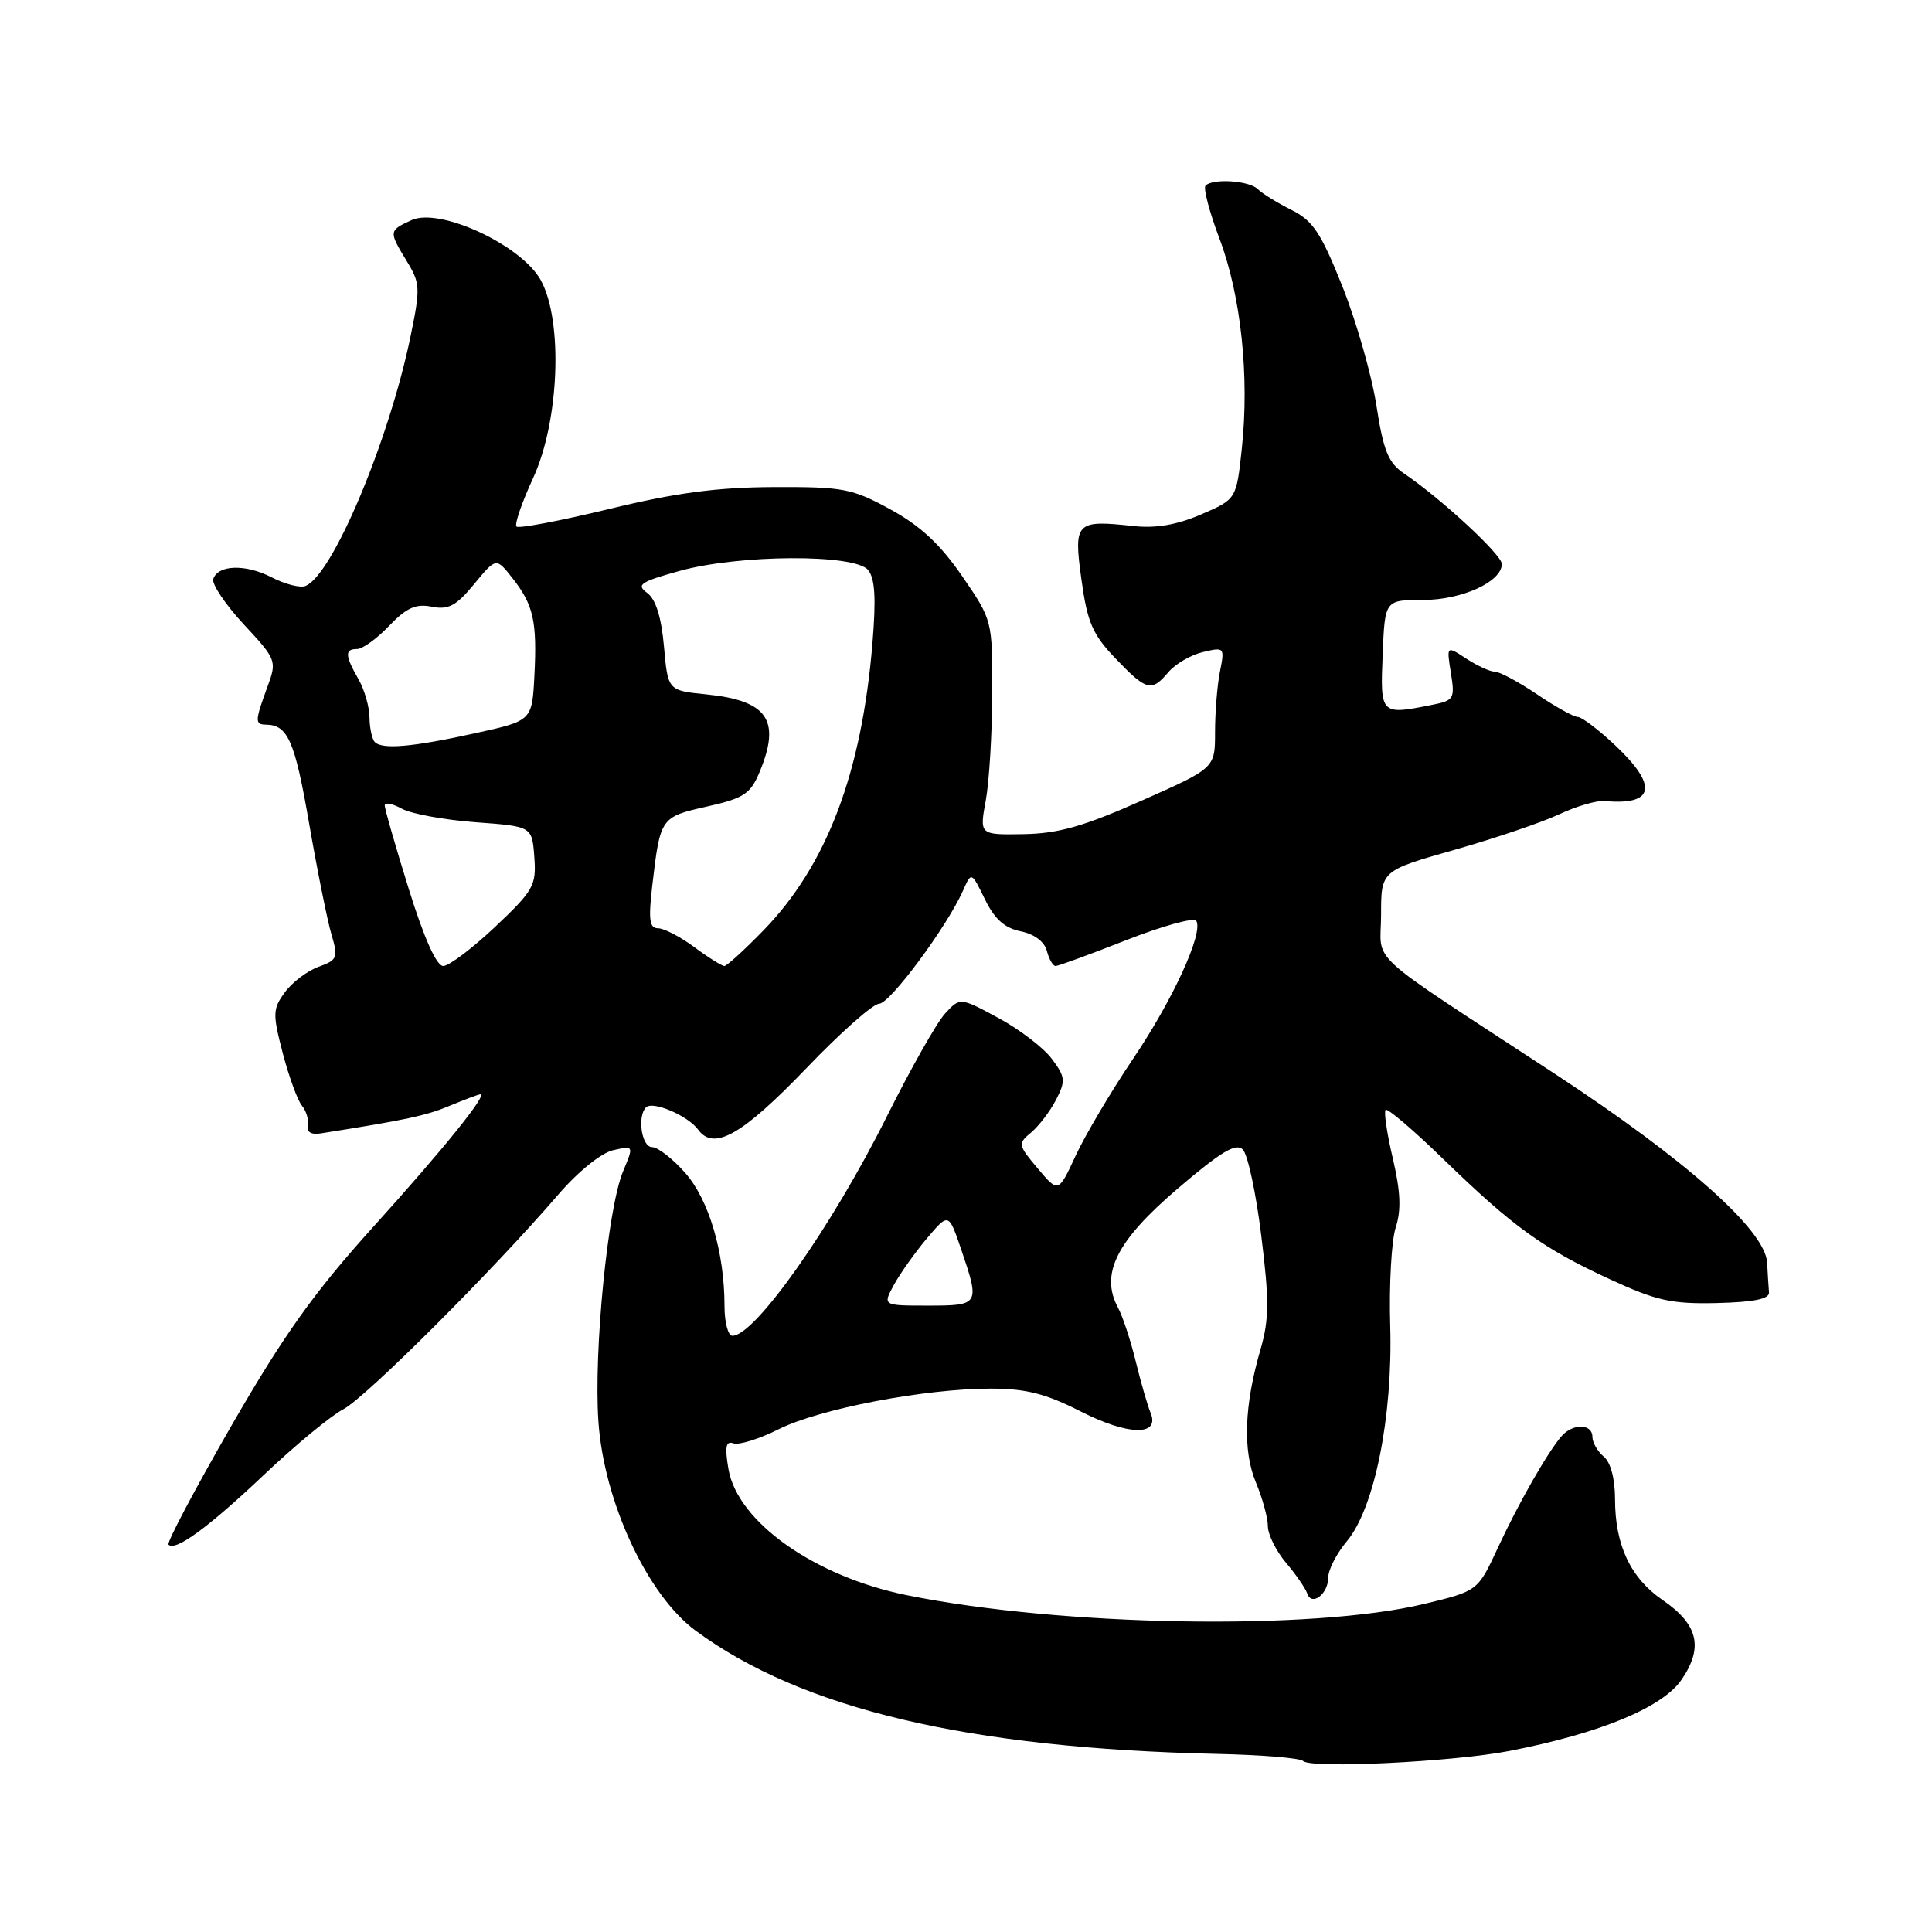 <?xml version="1.0" encoding="UTF-8" standalone="no"?>
<!DOCTYPE svg PUBLIC "-//W3C//DTD SVG 1.1//EN" "http://www.w3.org/Graphics/SVG/1.1/DTD/svg11.dtd" >
<svg xmlns="http://www.w3.org/2000/svg" xmlns:xlink="http://www.w3.org/1999/xlink" version="1.1" viewBox="0 0 256 256">
 <g >
 <path fill="currentColor"
d=" M 200.00 232.01 C 212.03 229.67 220.28 226.26 222.81 222.57 C 225.75 218.29 225.02 215.24 220.30 212.01 C 216.06 209.10 214.00 204.74 214.00 198.65 C 214.00 195.95 213.42 193.76 212.50 193.00 C 211.68 192.32 211.00 191.14 211.00 190.38 C 211.00 188.66 208.46 188.58 206.96 190.25 C 205.14 192.30 201.24 199.11 198.44 205.16 C 195.81 210.82 195.81 210.82 188.66 212.54 C 173.88 216.08 140.60 215.51 120.16 211.37 C 107.93 208.89 97.71 201.66 96.52 194.64 C 96.02 191.69 96.18 190.90 97.18 191.25 C 97.91 191.51 100.61 190.67 103.18 189.38 C 108.59 186.67 122.54 184.00 131.26 184.00 C 135.96 184.00 138.54 184.66 143.23 187.04 C 149.55 190.25 153.77 190.31 152.44 187.16 C 152.06 186.25 151.18 183.22 150.50 180.43 C 149.82 177.64 148.76 174.41 148.13 173.25 C 145.75 168.80 147.95 164.42 156.00 157.54 C 161.78 152.60 163.77 151.40 164.68 152.32 C 165.33 152.97 166.44 158.12 167.13 163.78 C 168.19 172.33 168.17 174.84 167.03 178.78 C 164.86 186.23 164.65 192.23 166.42 196.45 C 167.29 198.54 168.00 201.14 168.00 202.23 C 168.00 203.32 169.08 205.50 170.40 207.07 C 171.73 208.64 172.99 210.47 173.21 211.14 C 173.80 212.90 176.00 211.22 176.00 209.02 C 176.00 207.99 177.11 205.84 178.46 204.23 C 182.12 199.87 184.57 187.73 184.21 175.64 C 184.05 170.22 184.38 164.37 184.94 162.64 C 185.69 160.34 185.58 157.89 184.56 153.51 C 183.78 150.21 183.35 147.31 183.60 147.06 C 183.85 146.81 187.31 149.76 191.28 153.62 C 200.50 162.57 204.41 165.40 213.30 169.50 C 219.49 172.36 221.48 172.80 227.50 172.66 C 232.40 172.54 234.47 172.12 234.40 171.25 C 234.34 170.56 234.23 168.78 234.15 167.29 C 233.91 163.02 223.40 153.67 206.00 142.27 C 180.29 125.42 183.00 127.91 183.00 121.20 C 183.00 115.37 183.00 115.37 192.75 112.60 C 198.11 111.08 204.34 108.96 206.60 107.90 C 208.85 106.84 211.55 106.05 212.60 106.14 C 219.25 106.75 219.75 104.15 214.01 98.75 C 211.82 96.69 209.59 95.00 209.06 95.00 C 208.53 95.00 206.10 93.65 203.66 92.00 C 201.21 90.35 198.70 89.00 198.07 89.00 C 197.44 89.00 195.75 88.22 194.30 87.28 C 191.67 85.55 191.67 85.55 192.25 89.17 C 192.80 92.57 192.66 92.82 189.79 93.39 C 182.92 94.77 182.88 94.73 183.21 86.75 C 183.50 79.50 183.50 79.50 188.54 79.50 C 193.71 79.50 199.00 77.09 199.00 74.73 C 199.00 73.50 190.94 66.05 186.08 62.77 C 183.96 61.34 183.32 59.78 182.38 53.73 C 181.76 49.71 179.73 42.62 177.88 37.96 C 175.03 30.83 173.97 29.23 171.11 27.81 C 169.24 26.87 167.24 25.64 166.66 25.06 C 165.53 23.93 160.73 23.61 159.74 24.59 C 159.42 24.91 160.25 28.10 161.60 31.66 C 164.44 39.20 165.57 49.87 164.55 59.42 C 163.83 66.15 163.83 66.15 159.16 68.16 C 155.94 69.55 153.16 70.03 150.17 69.70 C 142.53 68.87 142.24 69.17 143.30 76.82 C 144.08 82.48 144.77 84.07 147.81 87.25 C 151.94 91.56 152.57 91.72 154.84 89.04 C 155.75 87.97 157.81 86.77 159.40 86.40 C 162.24 85.72 162.29 85.78 161.65 88.98 C 161.29 90.78 161.00 94.39 161.00 97.02 C 161.00 101.78 161.00 101.78 151.25 106.10 C 143.60 109.50 140.24 110.45 135.64 110.53 C 129.78 110.63 129.78 110.63 130.62 106.06 C 131.08 103.55 131.46 97.15 131.48 91.84 C 131.50 82.19 131.50 82.18 127.49 76.34 C 124.59 72.12 121.96 69.67 117.99 67.50 C 112.90 64.72 111.76 64.50 102.50 64.54 C 95.03 64.57 89.52 65.30 80.73 67.44 C 74.25 69.01 68.72 70.06 68.44 69.77 C 68.15 69.48 69.14 66.60 70.63 63.37 C 74.11 55.84 74.63 42.58 71.67 37.15 C 69.14 32.50 58.30 27.45 54.53 29.17 C 51.50 30.55 51.49 30.65 53.91 34.62 C 55.69 37.53 55.72 38.18 54.39 44.62 C 51.51 58.52 44.02 76.29 40.46 77.65 C 39.76 77.92 37.76 77.41 36.02 76.51 C 32.56 74.72 28.88 74.82 28.26 76.72 C 28.04 77.38 29.85 80.08 32.29 82.72 C 36.65 87.41 36.70 87.56 35.44 91.00 C 33.77 95.54 33.75 96.00 35.25 96.02 C 38.14 96.05 39.07 98.18 40.95 109.05 C 42.04 115.35 43.38 121.99 43.92 123.82 C 44.83 126.90 44.71 127.21 42.20 128.11 C 40.72 128.65 38.71 130.16 37.75 131.48 C 36.13 133.69 36.11 134.33 37.47 139.56 C 38.29 142.68 39.43 145.81 40.01 146.51 C 40.59 147.22 40.94 148.40 40.79 149.14 C 40.60 150.00 41.23 150.38 42.50 150.18 C 53.80 148.40 56.48 147.83 59.62 146.51 C 61.61 145.68 63.43 145.00 63.65 145.00 C 64.63 145.00 58.76 152.27 49.50 162.52 C 41.61 171.25 37.64 176.83 30.68 188.89 C 25.83 197.31 22.07 204.41 22.33 204.67 C 23.25 205.59 27.59 202.41 35.00 195.40 C 39.12 191.49 43.85 187.59 45.50 186.73 C 48.46 185.19 65.28 168.39 74.00 158.26 C 76.60 155.24 79.66 152.77 81.24 152.41 C 83.99 151.79 83.99 151.79 82.56 155.21 C 80.53 160.05 78.66 179.04 79.29 188.32 C 80.01 198.96 85.76 211.34 92.17 216.07 C 106.28 226.46 128.29 231.66 161.23 232.40 C 167.14 232.53 172.28 232.95 172.67 233.34 C 173.71 234.38 192.52 233.46 200.00 232.01 Z  M 96.00 173.05 C 96.00 165.97 93.95 159.01 90.80 155.42 C 89.14 153.54 87.16 152.00 86.40 152.00 C 85.02 152.00 84.41 147.93 85.60 146.73 C 86.49 145.84 91.16 147.83 92.51 149.69 C 94.59 152.53 98.35 150.39 106.87 141.52 C 111.36 136.83 115.69 133.00 116.49 133.00 C 117.91 133.00 125.48 122.80 127.61 118.00 C 128.72 115.50 128.72 115.50 130.50 119.15 C 131.78 121.78 133.11 122.97 135.23 123.40 C 137.04 123.76 138.39 124.77 138.71 125.99 C 139.00 127.10 139.52 128.00 139.87 128.00 C 140.23 128.00 144.44 126.46 149.24 124.57 C 154.04 122.69 158.21 121.53 158.51 122.01 C 159.49 123.60 155.42 132.47 150.10 140.35 C 147.21 144.64 143.81 150.38 142.54 153.11 C 140.24 158.07 140.24 158.07 137.51 154.83 C 134.88 151.71 134.85 151.54 136.64 150.05 C 137.66 149.20 139.14 147.25 139.93 145.73 C 141.22 143.22 141.17 142.70 139.37 140.30 C 138.28 138.84 135.10 136.40 132.30 134.89 C 127.21 132.14 127.21 132.14 125.21 134.32 C 124.11 135.52 120.63 141.68 117.48 148.00 C 110.23 162.53 100.04 177.00 97.05 177.00 C 96.47 177.00 96.00 175.22 96.00 173.05 Z  M 118.45 170.25 C 119.27 168.74 121.24 165.97 122.82 164.09 C 125.70 160.69 125.70 160.69 127.35 165.52 C 129.86 172.89 129.80 173.00 122.97 173.00 C 116.95 173.00 116.95 173.00 118.45 170.25 Z  M 54.15 117.75 C 52.39 112.11 50.97 107.15 50.98 106.71 C 50.99 106.28 52.01 106.48 53.25 107.16 C 54.49 107.84 58.88 108.64 63.00 108.95 C 70.50 109.50 70.50 109.50 70.80 113.56 C 71.08 117.33 70.71 117.99 65.61 122.81 C 62.59 125.66 59.49 128.00 58.73 128.00 C 57.84 128.00 56.19 124.32 54.15 117.75 Z  M 92.00 125.50 C 90.14 124.12 87.97 123.00 87.19 123.00 C 86.05 123.00 85.90 121.87 86.44 117.25 C 87.49 108.32 87.54 108.25 93.68 106.87 C 98.55 105.78 99.43 105.20 100.63 102.34 C 103.51 95.44 101.74 92.83 93.61 92.01 C 88.50 91.50 88.50 91.50 87.98 85.66 C 87.63 81.76 86.89 79.39 85.75 78.56 C 84.27 77.48 84.83 77.10 90.01 75.66 C 97.90 73.46 113.24 73.38 115.02 75.52 C 115.94 76.64 116.10 79.26 115.60 85.27 C 114.18 102.43 109.54 114.65 101.19 123.25 C 98.65 125.86 96.31 128.00 95.98 128.00 C 95.66 128.00 93.86 126.88 92.00 125.50 Z  M 49.67 98.33 C 49.30 97.97 48.98 96.50 48.96 95.08 C 48.95 93.66 48.29 91.38 47.50 90.00 C 45.70 86.85 45.66 86.00 47.31 86.00 C 48.04 86.00 49.95 84.62 51.56 82.93 C 53.86 80.53 55.09 79.97 57.21 80.39 C 59.42 80.83 60.44 80.29 62.83 77.39 C 65.74 73.86 65.74 73.86 67.89 76.59 C 70.69 80.14 71.18 82.32 70.81 89.54 C 70.50 95.50 70.50 95.50 63.00 97.15 C 54.70 98.98 50.67 99.34 49.67 98.33 Z "/>
</g>
</svg>